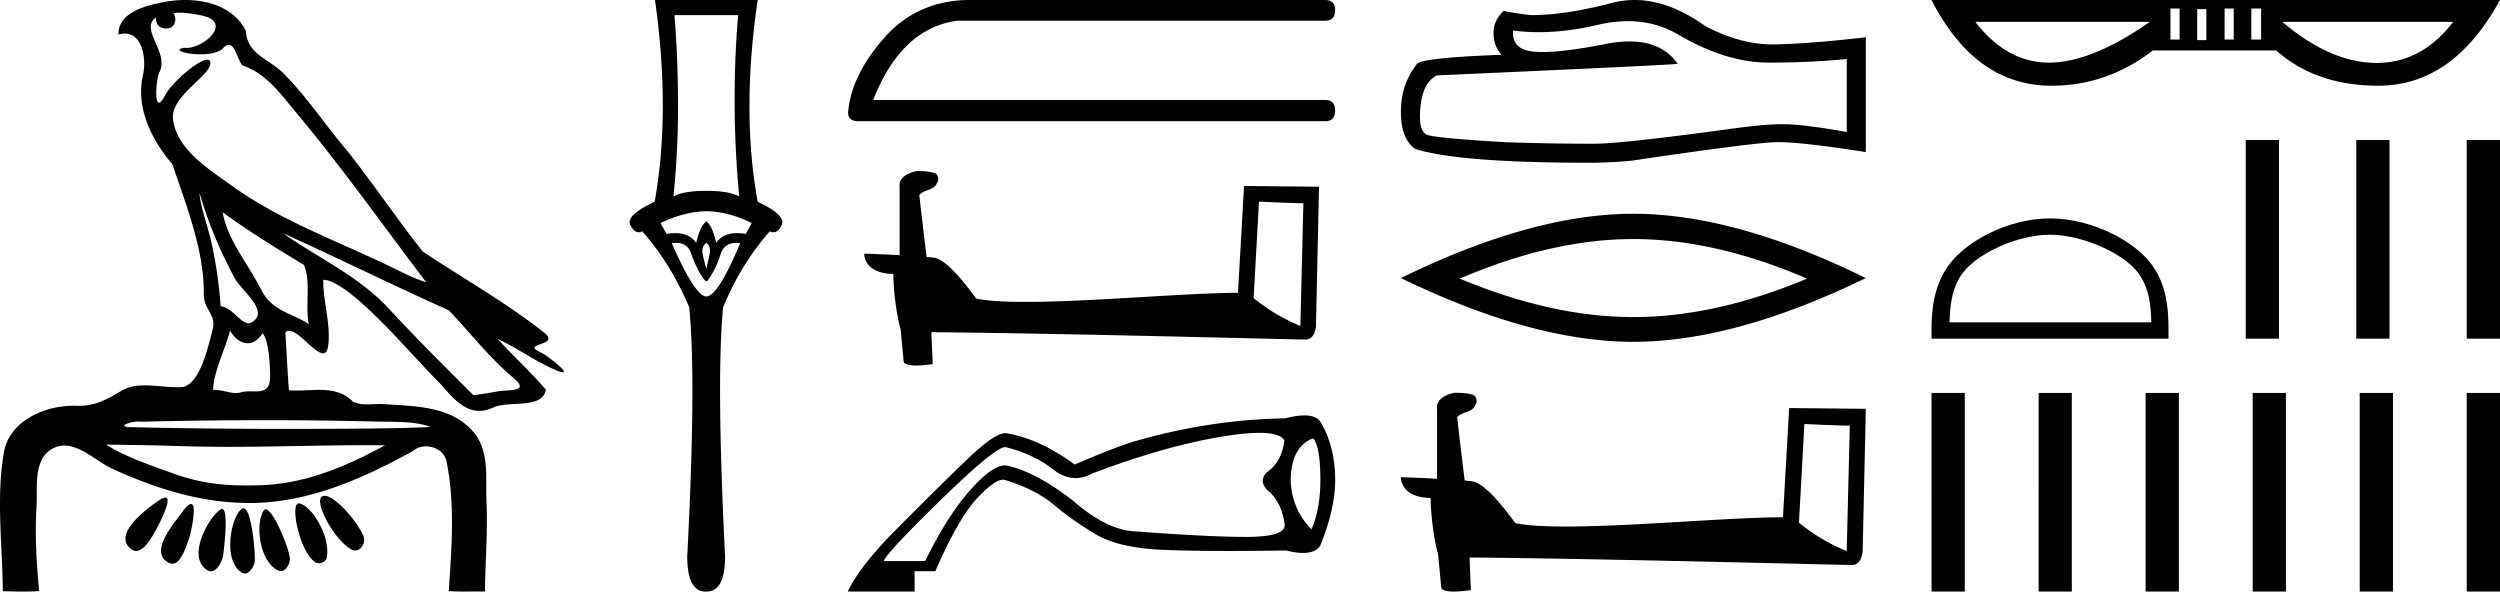 <svg xmlns="http://www.w3.org/2000/svg" width="76.069" height="18"><path d="M5.454.386c.221 0 .566.052.757.104.832.223-.005.968-.54.968a.513.513 0 0 1-.073-.005c-.353.074.06.199.502.199.272 0 .555-.047.681-.18.072-.077.131-.108.182-.108.185 0 .258.417.406.623.74.245 1.203.913 1.682 1.486 1.377 1.65 2.617 3.405 3.917 5.115-.357-.105-.743-.31-1.097-.48-1.62-.783-3.347-1.401-4.814-2.455-.732-.525-1.712-1.134-1.793-2.056-.061-.702 1.227-1.337 1.134-1.717-.011-.044-.043-.064-.09-.064-.274 0-1.077.688-1.288 1.09-.081.155-.14.217-.182.217-.146 0-.077-.757.014-.93.31-.589-.628-1.325-.1-1.664-.016.088.002.337.312.337.325 0 .305-.4.205-.453a.435.435 0 0 1 .185-.027zm.616 5.477c.254.9.626 1.766 1.065 2.59.217.405 1.13 1.049.485 1.377a.194.194 0 0 1-.052.007c-.257 0-.519-.495-.855-.517a12.843 12.843 0 0 0-.265-1.873c-.103-.505-.36-1.176-.378-1.584zm.705.597c.795.576 1.63 1.093 2.472 1.6.222.497.034 1.222.149 1.805-.538-.363-1.112-.378-1.457-1.066-.385-.766-1.019-1.494-1.164-2.34zM7 10.06c.134.235.335.383.538.383.16 0 .32-.091.45-.304.186.205.23.926.23 1.325.002.411-.214.446-.465.446l-.155-.002a.93.93 0 0 0-.278.032.453.453 0 0 1-.138.02c-.197 0-.423-.095-.636-.095-.02 0-.04 0-.06.002.001-.52.36-1.225.514-1.808zm1.603-2.968c1.69.766 3.36 1.59 5.054 2.351.648.679 1.239 1.448 1.96 2.049.538.45-.155.358-.474.418-.244.046-.492.08-.738.116-.87-.87-1.745-1.738-2.58-2.641-.909-.982-2.145-1.538-3.222-2.293zm-.512 5.693c1.105 0 2.211.013 3.316.042.556.014 1.197-.023 1.695.164-.658.042-2.304.058-4.042.058a201.337 201.337 0 0 1-5.037-.05c-.51 0-.097-.173.188-.173a.55.55 0 0 1 .076.005c1.267-.03 2.535-.046 3.804-.046zm-4.862.743c.75.01 1.5.02 2.25.045.495.017.989.023 1.483.023 1.398 0 2.796-.05 4.192-.05.188 0 .375.001.562.003-1.161.634-2.421 1.17-3.766 1.214-.152.005-.3.008-.445.008-.76 0-1.443-.08-2.196-.351-.656-.236-1.506-.523-2.08-.892zm6.649 1.558a.144.144 0 0 0-.078.02c-.256.16.368 1.331.895 1.613.04.021.078.03.115.03.192 0 .33-.259.247-.445-.214-.48-.87-1.218-1.18-1.218zm-4.848.055c-.042 0-.105.026-.194.086-.432.29-1.443 1.067-.823 1.496a.22.22 0 0 0 .129.042c.224 0 .442-.354.556-.556.12-.21.574-1.068.332-1.068zm4.06.177c-.274 0 .026 1.476.502 1.79.031.022.07.031.109.031.106 0 .222-.069.242-.173.123-.637-.473-1.61-.846-1.647a.08.08 0 0 0-.008 0zm-3.278.017c-.05 0-.13.062-.244.216-.302.408-1.043 1.256-.436 1.571.04.021.078.03.114.03.254 0 .4-.478.49-.72.081-.222.268-1.097.076-1.097zm2.271.162c-.023 0-.043.012-.06.037-.245.368-.164 1.491.42 1.817a.196.196 0 0 0 .097.026c.172 0 .306-.25.276-.423-.07-.41-.517-1.457-.733-1.457zm-1.329-.011a.1.1 0 0 0-.058.023c-.391.291-1.017 1.466-.379 1.845.035.02.068.03.101.03.191 0 .35-.31.375-.504.04-.334.162-1.394-.039-1.394zm.655-.018a.08.08 0 0 0-.038.01c-.324.174-.62 1.573-.014 1.945a.175.175 0 0 0 .092.028c.164 0 .306-.252.306-.421-.002-.46-.123-1.562-.346-1.562zM5.632 0c-.205 0-.408.02-.598.054-.567.104-1.44.31-1.43.996a.711.711 0 0 1 .192-.028c.55 0 .663.789.553 1.27-.225.98.26 1.965.898 2.707.425 1.269.96 2.595.954 3.928-.003.556.408.592.256 1.158-.136.51-.373 1.566-.883 1.69a2.18 2.18 0 0 1-.182.007c-.323 0-.663-.056-.984-.056-.254 0-.497.036-.71.162-.444.264-.778.46-1.31.46l-.071-.001-.078-.002c-.895 0-1.953.472-2.118 1.411-.244 1.391-.044 2.827-.036 4.233.205.005.412.011.618.011.163 0 .325-.004.487-.016-.076-.844-.133-1.694-.079-2.539.039-.601-.113-1.44.465-1.781a.738.738 0 0 1 .383-.107c.506 0 1.005.499 1.472.712 1.306.596 2.697 1.036 4.147 1.036h.1c1.756-.025 3.375-.751 4.878-1.576a.616.616 0 0 1 .41-.148c.28 0 .562.17.622.463.262 1.292.154 2.632.067 3.94.157.012.315.015.473.015.156 0 .313-.003.47-.003.052 0 .105 0 .158.002.008-.911.089-1.823.047-2.733-.033-.721.107-1.55-.417-2.143-.68-.771-1.763-.76-2.704-.825a1.712 1.712 0 0 0-.117-.004c-.125 0-.257.01-.386.01a.973.973 0 0 1-.439-.08c-.294-.302-.66-.36-1.04-.36-.228 0-.462.021-.689.021a2.75 2.75 0 0 1-.22-.008c-.043-.588-.075-1.177-.107-1.766a.155.155 0 0 1 .111-.045c.294 0 .78.686 1.034.686.076 0 .13-.06.154-.217.094-.642-.155-1.343-.146-2.018h.016c.285 0 .766.368 1.053.617.898.779 1.67 1.717 2.513 2.566.334.38.681.803 1.163.803.13 0 .269-.031.42-.101.48-.223 1.5.065 1.609-.544-.462-.54-.994-1.018-1.47-1.547.58.274 1.144.678 1.747.941a.77.77 0 0 0 .24.078c.18 0-.489-.521-.668-.602-.665-.3.624-.188.098-.605-1.155-.915-2.466-1.648-3.699-2.473-.79-.998-1.506-2.067-2.3-3.068-.66-.774-1.221-1.636-1.941-2.356C8.175 1.783 7.525 1.66 7.48.937 7.138.252 6.37 0 5.632 0zm16.831.46q-.11 1.162-.11 2.603 0 1.442.14 2.914-.32-.17-1.001-.17-.69 0-1.001.17.15-1.472.14-2.914-.01-1.441-.11-2.602zm-.971 5.967q.68.01 1.381.36l-.18.33q-.141-.024-.265-.024-.426 0-.636.295-.12-.53-.3-.65-.18.12-.31.65-.21-.295-.636-.295-.124 0-.265.025l-.18-.33q.72-.35 1.39-.36zm0 .961q.15.12.1.35-.05.23-.1.441-.06-.21-.11-.44t.11-.35zm.912.002q.056 0 .119.008-.68 1.622-1.031 1.622-.34 0-1.051-1.622.064-.008.122-.008.365 0 .468.329.13.37.27.6.15.24.19.24.051 0 .181-.24.14-.23.26-.6.113-.329.472-.329zM19.93 0q.48 3.404-.01 6.137-.89.42-.74.71.11.22.251.22.052 0 .109-.03.87.982 1.431 2.313.22 2.193-.06 7.579 0 1.071.56 1.071h.031q.56 0 .56-1.071-.27-5.386-.06-7.579.551-1.331 1.422-2.312.056.03.109.03.142 0 .251-.22.15-.29-.73-.711-.5-2.733 0-6.137zm9.496 0q-1.479.034-2.447 1.07-1.071 1.173-1.173 2.346 0 .272.306.272H40.32q.305 0 .305-.323t-.305-.323H26.57Q27.42.867 29.12.63h11.2q.305 0 .305-.323 0-.306-.305-.306zm8.881 6.136c.714.03 1.106.046 1.275.046h.077l-.092 3.734a5.479 5.479 0 0 1-1.422-.845l.162-2.935zm-10.42-.93c-.238.046-.553.192-.514.476v2.083a39.822 39.822 0 0 0-1.076-.046c0 .26.215.614.884.614.007.592.115 1.314.222 1.683l.093.968c0 .108.184.138.384.138.238 0 .5-.046.5-.046l-.04-.968c3.797.03 11.035.223 11.396.223.184 0 .307-.2.307-.476l.092-4.173-2.282-.023-.184 3.25c-1.652.008-4.51.277-6.454.277-.615 0-1.145-.023-1.506-.1-.077-.084-.792-1.122-1.245-1.237a1.993 1.993 0 0 0-.27-.03c-.076-.63-.153-1.26-.222-1.883.138-.177.453-.13.538-.369.084-.115.03-.307-.13-.315-.093-.038-.346-.046-.454-.046zm12.069 8.129q.22.257.22 1.276 0 .876-.271 1.495-.606-.62-.632-1.495.013-1.019.683-1.276zm-1.637-.165q.628 0 .761.23-.077.656-.528.966-.258.245 0 .541.45.348.54 1.07 0 .36-1.172.36-1.173 0-3.518-.18-.8-.09-1.792-.954-1.147-.876-2.01-1.043h-.013q-.41 0-1.095.786-.696.799-1.34 2.126h-1.264q.116-.283 1.772-1.894 1.618-1.574 1.926-1.574l.014.001q.863.22 1.443.677.335.264.683.264.254 0 .516-.142 2.14-.812 3.873-1.108.738-.126 1.204-.126zm1.372-.53q-.241 0-.585.089-2.359.039-4.704.735-.657.219-1.701.67-1.096-.8-2.101-.954h-.011q-.312 0-1.065.709-.767.722-2.416 2.384-.954.992-1.302 1.701V18h2.023v-.619h.632q.709-1.636 1.301-2.255.508-.53.761-.53.042 0 .077.015.915.283 1.482.76.567.477 1.263.89.696.412 2.05.47.811.034 1.994.034.789 0 1.743-.015.3.075.52.075.384 0 .523-.23.451-1.108.451-1.984 0-1.031-.45-1.779-.131-.192-.485-.192zM49.534.644q.856 0 1.562.427 1.437.834 2.723.834 1.294 0 2.374-.111v2.222q-1.342-.238-1.937-.238h-.016q-.484 0-1.35.111-3.516.484-4.381.484-1.437 0-2.707-.047-2.175-.127-2.39-.23-.206-.096-.206-.548 0-.445.119-.778.12-.333.397-.476 6.795-.302 7.327-.35-.474-.683-1.467-.683-.323 0-.7.072-1.266.25-1.952.25-.144 0-.263-.012-.675-.063-.627-.643.379.051.783.051.848 0 1.805-.225.472-.11.906-.11zM49.736 0q-.344 0-.68.087Q47.7.444 46.667.46q-.254 0-.913-.127-.31.286-.31.675 0 .389.247.659-2.596.095-2.596.31-.469.594-.469 1.428 0 .826.437 1.127 1.318.42 5.295.42.635 0 1.294-.063 3.683-.547 4.39-.563l.07-.001q.725 0 2.66.302V1.12l-.016.016q-1.659.19-2.707.214-.053.002-.107.002-.997 0-2.052-.558Q50.775 0 49.736 0zM49.7 7.274q2.49 0 5.283 1.204-2.792 1.17-5.284 1.17-2.474 0-5.283-1.17 2.809-1.204 5.283-1.204zm0-.77q-3.077 0-7.074 1.957 3.997 1.94 7.073 1.94 3.077 0 7.073-1.94-3.98-1.956-7.073-1.956zm5.203 6.398c.73.032 1.131.048 1.304.048h.078l-.094 3.817a5.6 5.6 0 0 1-1.453-.864l.165-3zm-10.65-.95c-.244.047-.566.196-.527.487v2.129a40.707 40.707 0 0 0-1.1-.048c0 .268.22.629.904.629.008.605.118 1.343.228 1.72l.094.99c0 .11.188.141.392.141.244 0 .511-.047.511-.047l-.04-.99c3.88.032 11.28.228 11.649.228.188 0 .314-.204.314-.487l.094-4.265-2.332-.023-.189 3.322c-1.689.008-4.61.283-6.598.283-.628 0-1.17-.024-1.54-.102-.078-.087-.808-1.147-1.272-1.265a2.037 2.037 0 0 0-.274-.031c-.079-.644-.158-1.289-.228-1.925.141-.18.463-.133.55-.377.086-.118.031-.314-.134-.322-.094-.039-.353-.047-.463-.047zM66.32.259v.943h-.278V.26zm1.646 0v.943h-.277V.26zm.833 0v.943h-.296V.26zm-1.665.018v.944h-.278V.277zm-1.72.389q-1.777 1.24-3.071 1.24-1.277 0-2.239-1.24zm9.23 0q-.955 1.249-2.329 1.249h-.02q-1.387-.01-2.849-1.249zM58.772 0q1.332 2.608 3.645 2.608 1.701 0 3.089-1.073h3.755q1.203 1.073 3.108 1.073 2.275 0 3.7-2.608zm3.606 7.143c.886 0 1.997.456 2.534.993.47.47.531 1.093.548 1.672h-6.14c.018-.58.08-1.202.55-1.672.537-.537 1.62-.993 2.508-.993zm0-.496c-1.053 0-2.185.486-2.848 1.15-.68.68-.758 1.576-.758 2.246v.261h7.21v-.261c0-.67-.05-1.566-.73-2.247-.664-.663-1.822-1.15-2.874-1.15zm5.955-2.387v6.044h1.012V4.26zm3.362 0v6.044h1.012V4.26zm3.362 0v6.044h1.012V4.26zm-16.285 7.696V18h1.012v-6.044zm3.258 0V18h1.01v-6.044zm3.256 0V18h1.012v-6.044zm3.257 0V18h1.012v-6.044zm3.257 0V18h1.012v-6.044zm3.257 0V18h1.012v-6.044z"/></svg>